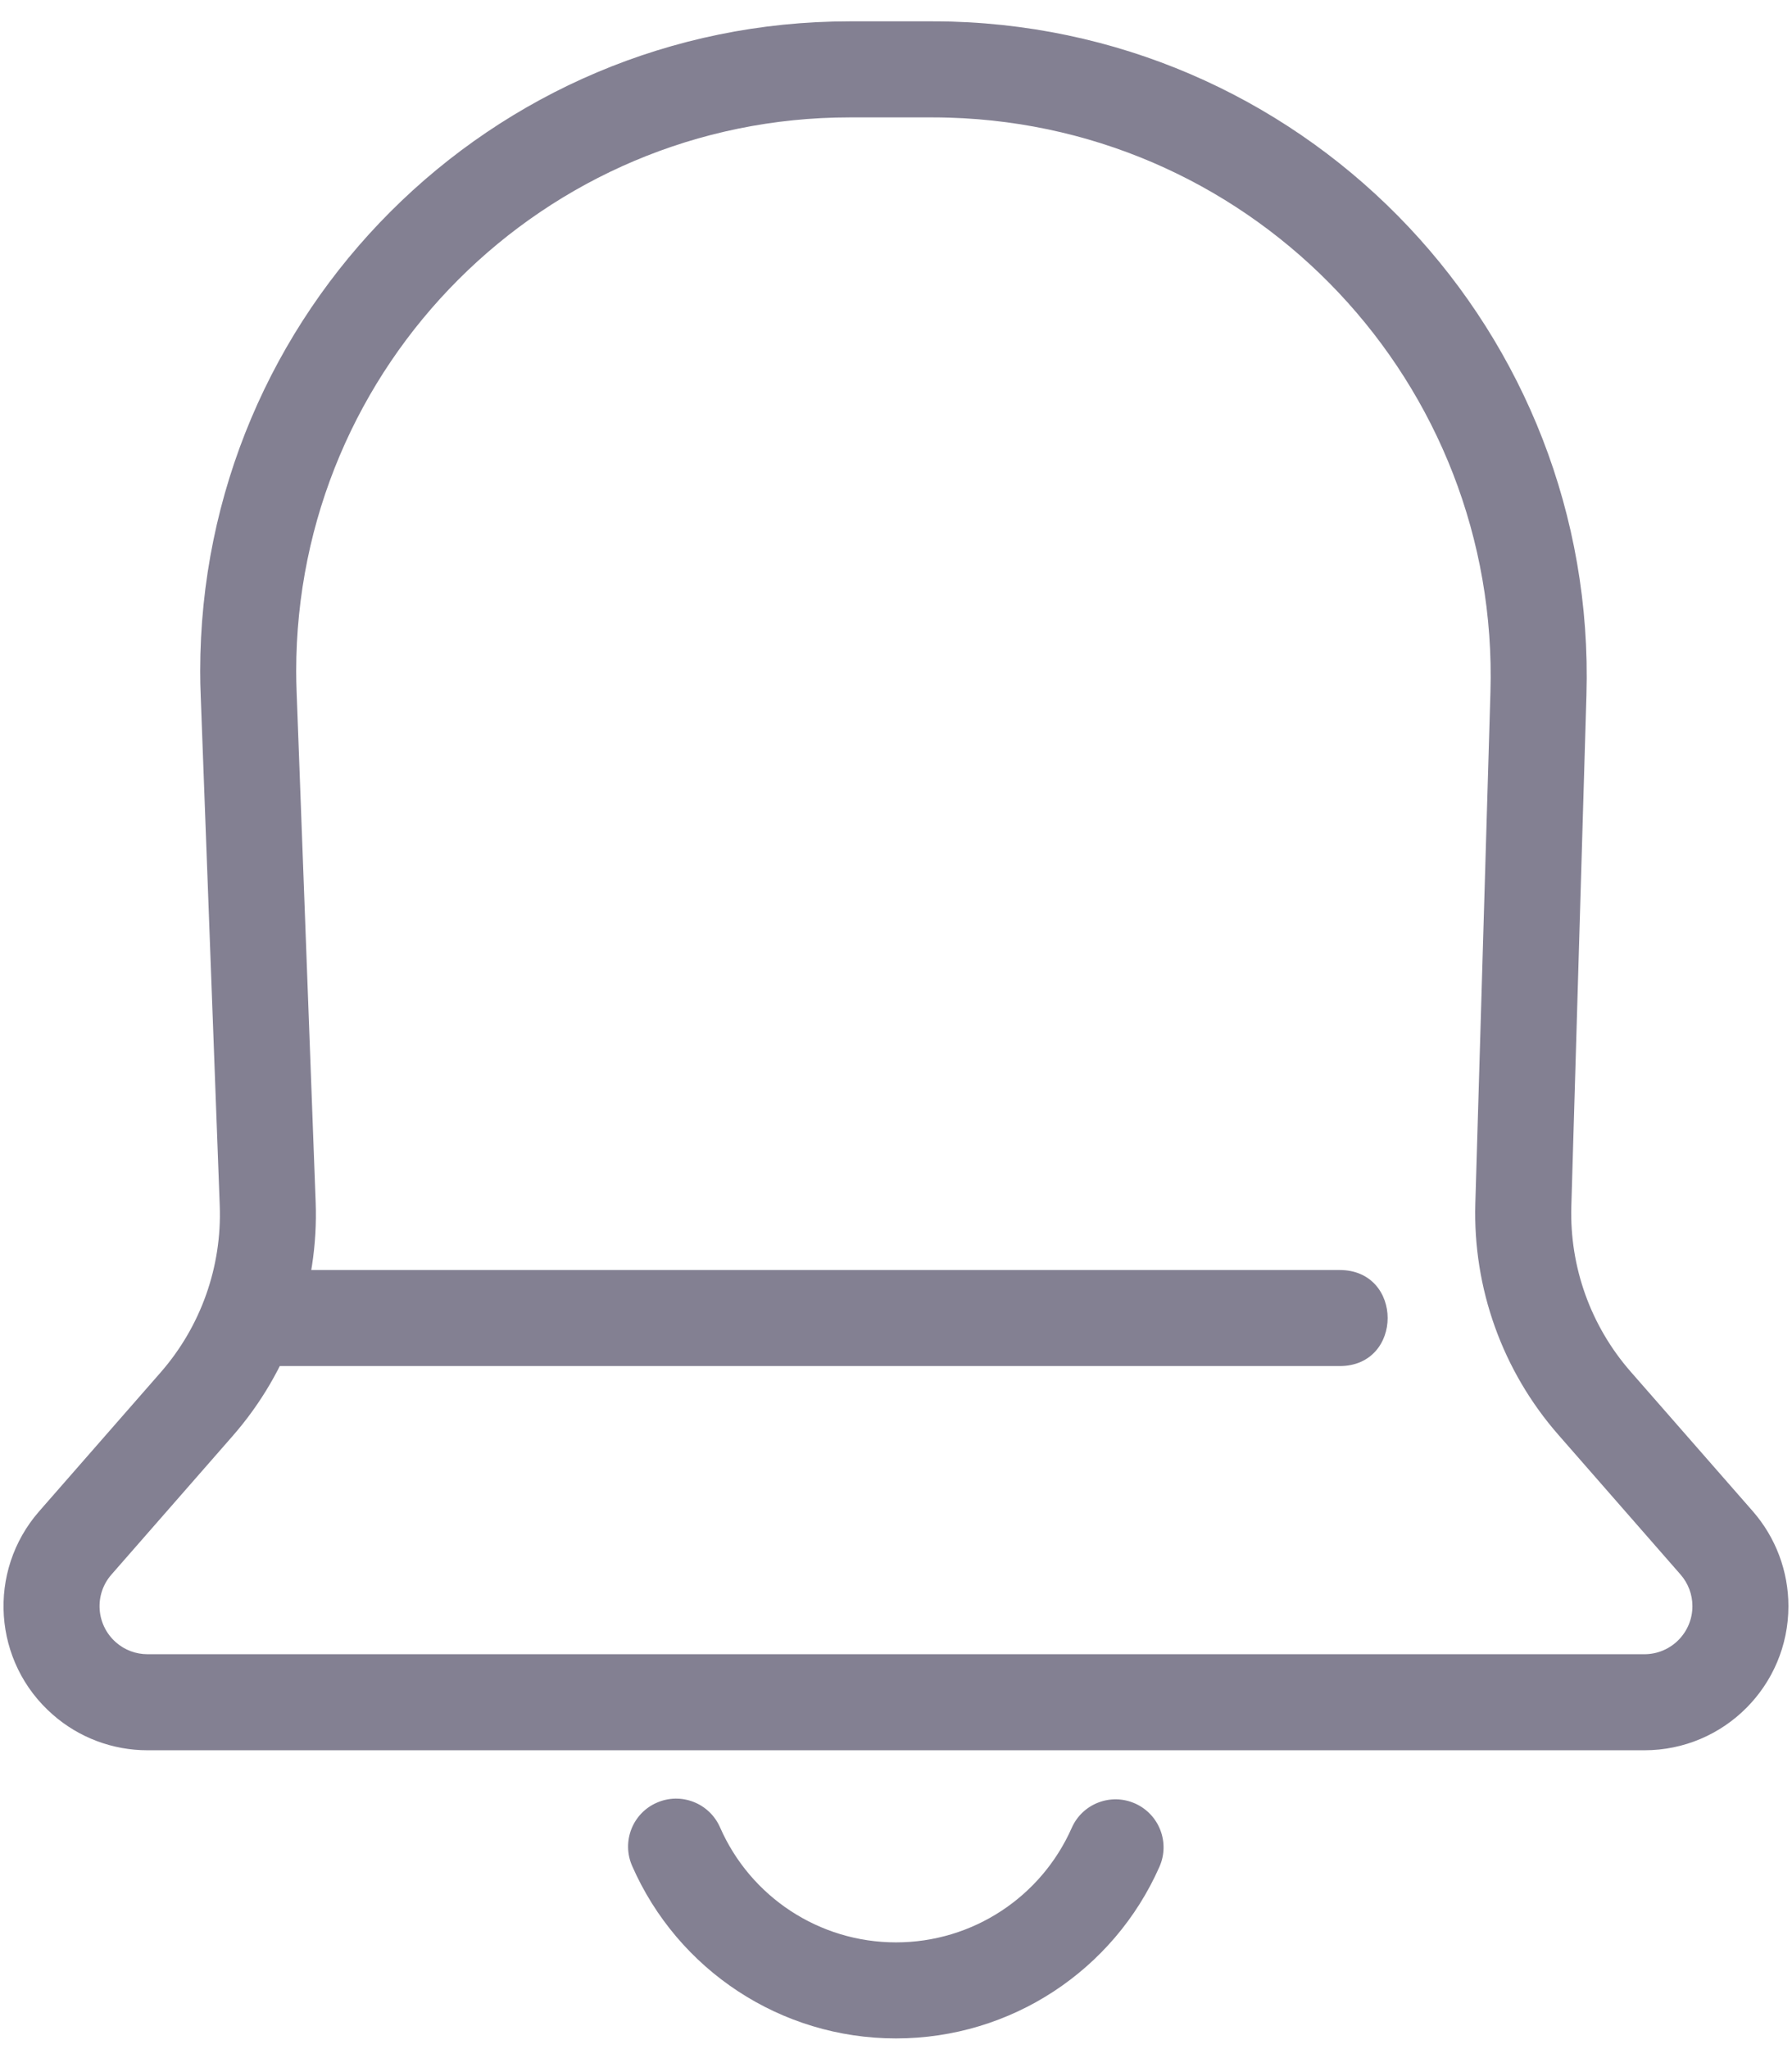<svg width="21" height="24" viewBox="0 0 21 24" fill="none" xmlns="http://www.w3.org/2000/svg">
<path d="M17.466 8.108C17.573 4.498 14.733 1.485 11.123 1.378C11.058 1.376 10.994 1.375 10.929 1.375H9.958C6.376 1.375 3.471 4.279 3.471 7.862C3.471 7.942 3.473 8.023 3.476 8.104L3.699 14.077C3.737 15.081 3.389 16.061 2.728 16.817L1.306 18.442C1.101 18.676 1.125 19.031 1.359 19.236C1.461 19.326 1.593 19.375 1.729 19.375H19.27C19.581 19.375 19.833 19.123 19.833 18.812C19.833 18.676 19.784 18.545 19.694 18.442L18.262 16.805C17.607 16.057 17.26 15.089 17.289 14.096L17.466 8.108ZM19.108 16.064L20.541 17.701C20.81 18.009 20.958 18.404 20.958 18.812C20.958 19.744 20.203 20.5 19.27 20.5H1.729C1.32 20.5 0.925 20.352 0.618 20.082C-0.084 19.469 -0.155 18.403 0.459 17.701L1.881 16.076C2.354 15.536 2.602 14.836 2.575 14.119L2.352 8.146C2.348 8.051 2.346 7.956 2.346 7.862C2.346 3.658 5.754 0.25 9.958 0.25H10.929C11.005 0.25 11.08 0.251 11.156 0.253C15.387 0.379 18.716 3.91 18.591 8.142L18.414 14.129C18.393 14.839 18.641 15.53 19.108 16.064ZM7.408 21.855C7.283 21.57 7.412 21.238 7.697 21.114C7.981 20.989 8.313 21.118 8.438 21.403C8.794 22.215 9.598 22.75 10.5 22.75C11.399 22.75 12.201 22.218 12.559 21.41C12.684 21.125 13.017 20.997 13.301 21.123C13.585 21.249 13.713 21.581 13.587 21.865C13.051 23.077 11.848 23.875 10.5 23.875C9.147 23.875 7.942 23.072 7.408 21.855ZM3.187 14.875H15.699C16.449 14.875 16.449 16 15.699 16H3.187C2.437 16 2.437 14.875 3.187 14.875Z" fill="#838092"/>
</svg>
